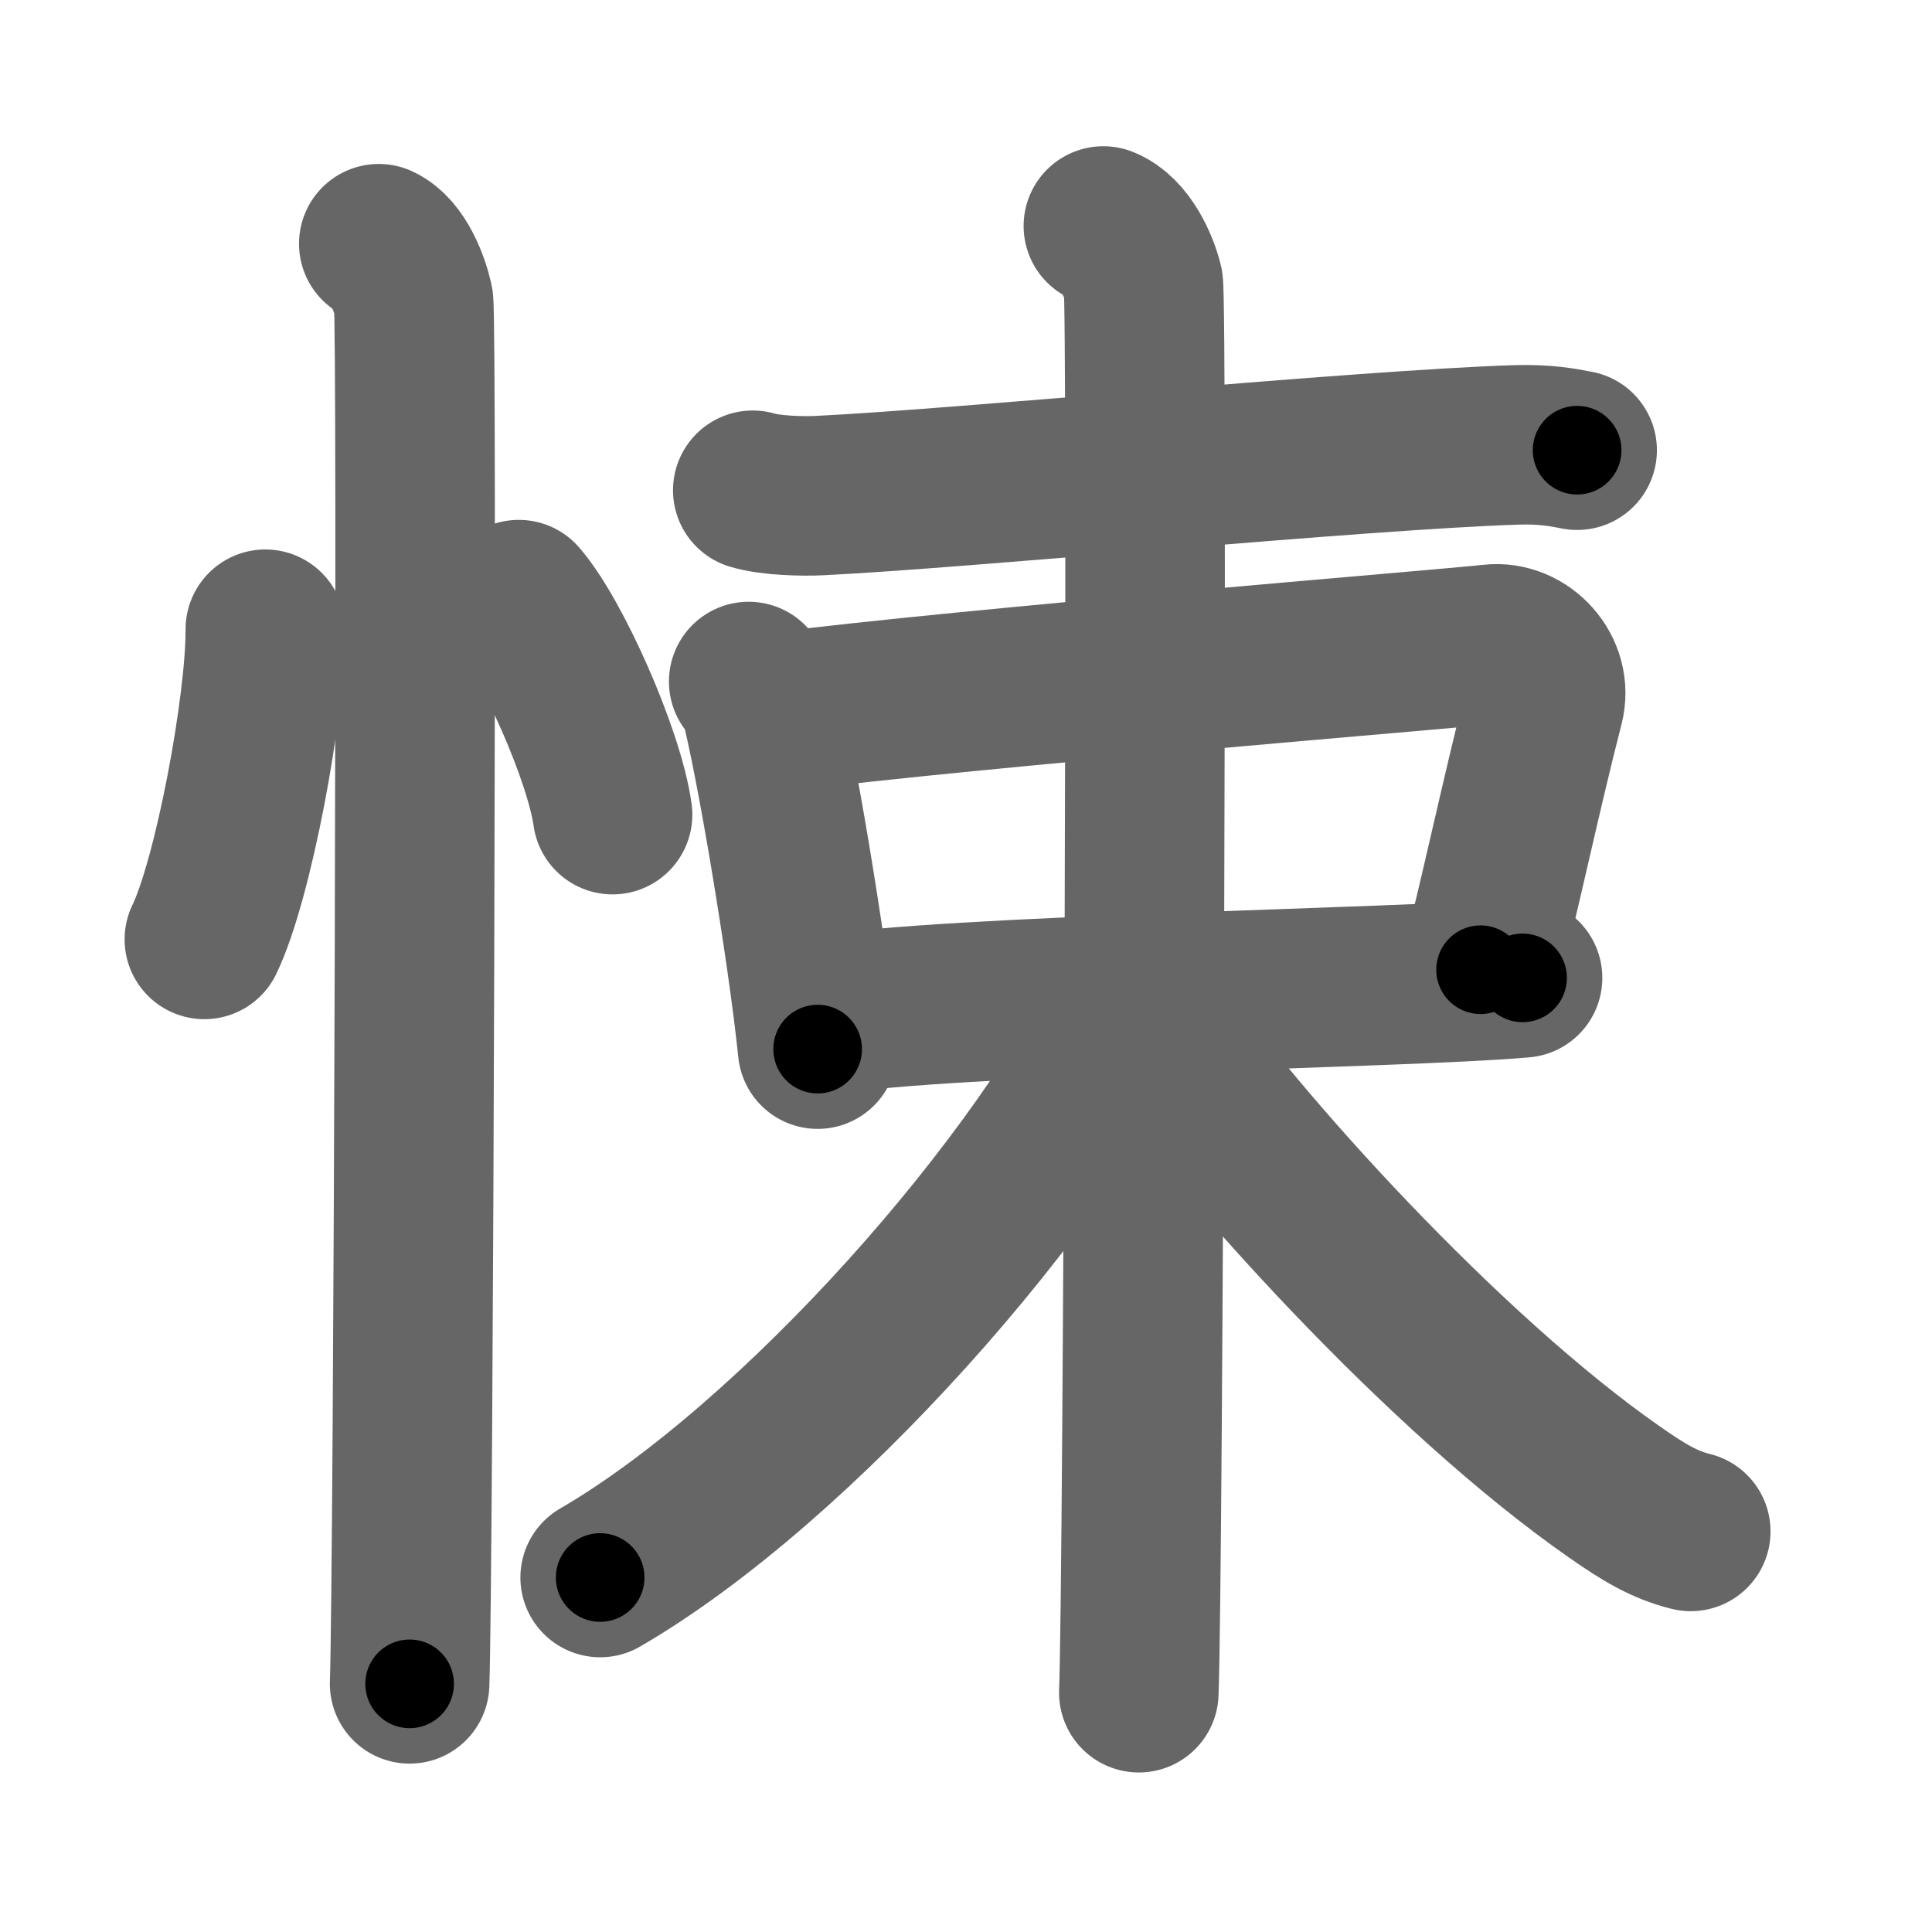 <svg xmlns="http://www.w3.org/2000/svg" width="109" height="109" viewBox="0 0 109 109" id="609a"><g fill="none" stroke="#666" stroke-width="9" stroke-linecap="round" stroke-linejoin="round"><g><g><path d="M14.97,35.5c0.02,4.31-1.81,14.14-3.44,17.5" /><path d="M29.27,33.83c1.87,2.14,4.83,8.8,5.29,12.13" /><path d="M21.37,13.75c1.09,0.5,1.74,2.25,1.96,3.25c0.22,1,0,71.75-0.22,78" /></g><g><g p5:part="1" xmlns:p5="http://kanjivg.tagaini.net"><path d="M42.47,27.66c0.99,0.3,2.79,0.35,3.78,0.3c8.3-0.41,30.39-2.57,39.28-2.86c1.64-0.05,2.63,0.14,3.45,0.3" /></g><g><path d="M42.24,38.45c0.25,0.32,0.5,0.59,0.61,0.99c0.86,3.2,2.69,14.01,3.28,19.75" /><path d="M43.78,40.19c11.47-1.44,37.48-3.53,40.38-3.85c1.8-0.2,3.44,1.57,2.96,3.42c-1.28,4.96-2.58,11.15-3.59,14.95" /><path d="M46.25,57.31c7.14-1.21,32.97-1.54,39.65-2.14" /></g><g p5:part="2" xmlns:p5="http://kanjivg.tagaini.net"><path d="M62.25,12.75c1.25,0.5,2,2.25,2.25,3.25s0,73.25-0.25,79.5" /><path d="M64.25,55.5C58.96,66.8,44.87,82.61,33.86,89" /><path d="M64.99,57.6c4.76,6.9,16.51,19.9,26.1,26.58c1.63,1.14,2.8,1.85,4.3,2.22" /></g></g></g></g><g fill="none" stroke="#000" stroke-width="5" stroke-linecap="round" stroke-linejoin="round"><g><g><path d="M14.97,35.5c0.02,4.31-1.81,14.14-3.44,17.5" stroke-dasharray="17.92" stroke-dashoffset="17.92"><animate id="0" attributeName="stroke-dashoffset" values="17.92;0" dur="0.18s" fill="freeze" begin="0s;609a.click" /></path><path d="M29.27,33.83c1.87,2.14,4.83,8.8,5.29,12.13" stroke-dasharray="13.34" stroke-dashoffset="13.34"><animate attributeName="stroke-dashoffset" values="13.34" fill="freeze" begin="609a.click" /><animate id="1" attributeName="stroke-dashoffset" values="13.34;0" dur="0.13s" fill="freeze" begin="0.end" /></path><path d="M21.37,13.75c1.09,0.5,1.74,2.25,1.96,3.25c0.22,1,0,71.75-0.22,78" stroke-dasharray="81.91" stroke-dashoffset="81.91"><animate attributeName="stroke-dashoffset" values="81.91" fill="freeze" begin="609a.click" /><animate id="2" attributeName="stroke-dashoffset" values="81.91;0" dur="0.62s" fill="freeze" begin="1.end" /></path></g><g><g p5:part="1" xmlns:p5="http://kanjivg.tagaini.net"><path d="M42.47,27.66c0.99,0.3,2.79,0.35,3.78,0.3c8.3-0.41,30.39-2.57,39.28-2.86c1.64-0.05,2.63,0.14,3.45,0.3" stroke-dasharray="46.66" stroke-dashoffset="46.66"><animate attributeName="stroke-dashoffset" values="46.66" fill="freeze" begin="609a.click" /><animate id="3" attributeName="stroke-dashoffset" values="46.66;0" dur="0.47s" fill="freeze" begin="2.end" /></path></g><g><path d="M42.24,38.45c0.25,0.32,0.5,0.59,0.61,0.99c0.86,3.2,2.69,14.01,3.28,19.75" stroke-dasharray="21.2" stroke-dashoffset="21.2"><animate attributeName="stroke-dashoffset" values="21.2" fill="freeze" begin="609a.click" /><animate id="4" attributeName="stroke-dashoffset" values="21.2;0" dur="0.21s" fill="freeze" begin="3.end" /></path><path d="M43.78,40.19c11.47-1.44,37.48-3.53,40.38-3.85c1.8-0.2,3.44,1.57,2.96,3.42c-1.28,4.96-2.58,11.15-3.59,14.95" stroke-dasharray="61.22" stroke-dashoffset="61.22"><animate attributeName="stroke-dashoffset" values="61.22" fill="freeze" begin="609a.click" /><animate id="5" attributeName="stroke-dashoffset" values="61.22;0" dur="0.46s" fill="freeze" begin="4.end" /></path><path d="M46.25,57.31c7.14-1.21,32.97-1.54,39.65-2.14" stroke-dasharray="39.72" stroke-dashoffset="39.72"><animate attributeName="stroke-dashoffset" values="39.72" fill="freeze" begin="609a.click" /><animate id="6" attributeName="stroke-dashoffset" values="39.72;0" dur="0.4s" fill="freeze" begin="5.end" /></path></g><g p5:part="2" xmlns:p5="http://kanjivg.tagaini.net"><path d="M62.25,12.75c1.25,0.5,2,2.25,2.25,3.25s0,73.25-0.25,79.5" stroke-dasharray="83.59" stroke-dashoffset="83.59"><animate attributeName="stroke-dashoffset" values="83.59" fill="freeze" begin="609a.click" /><animate id="7" attributeName="stroke-dashoffset" values="83.59;0" dur="0.63s" fill="freeze" begin="6.end" /></path><path d="M64.25,55.5C58.96,66.8,44.87,82.61,33.86,89" stroke-dasharray="45.74" stroke-dashoffset="45.74"><animate attributeName="stroke-dashoffset" values="45.74" fill="freeze" begin="609a.click" /><animate id="8" attributeName="stroke-dashoffset" values="45.74;0" dur="0.46s" fill="freeze" begin="7.end" /></path><path d="M64.99,57.6c4.76,6.9,16.51,19.9,26.1,26.58c1.63,1.14,2.8,1.85,4.3,2.22" stroke-dasharray="42.27" stroke-dashoffset="42.27"><animate attributeName="stroke-dashoffset" values="42.27" fill="freeze" begin="609a.click" /><animate id="9" attributeName="stroke-dashoffset" values="42.27;0" dur="0.42s" fill="freeze" begin="8.end" /></path></g></g></g></g></svg>